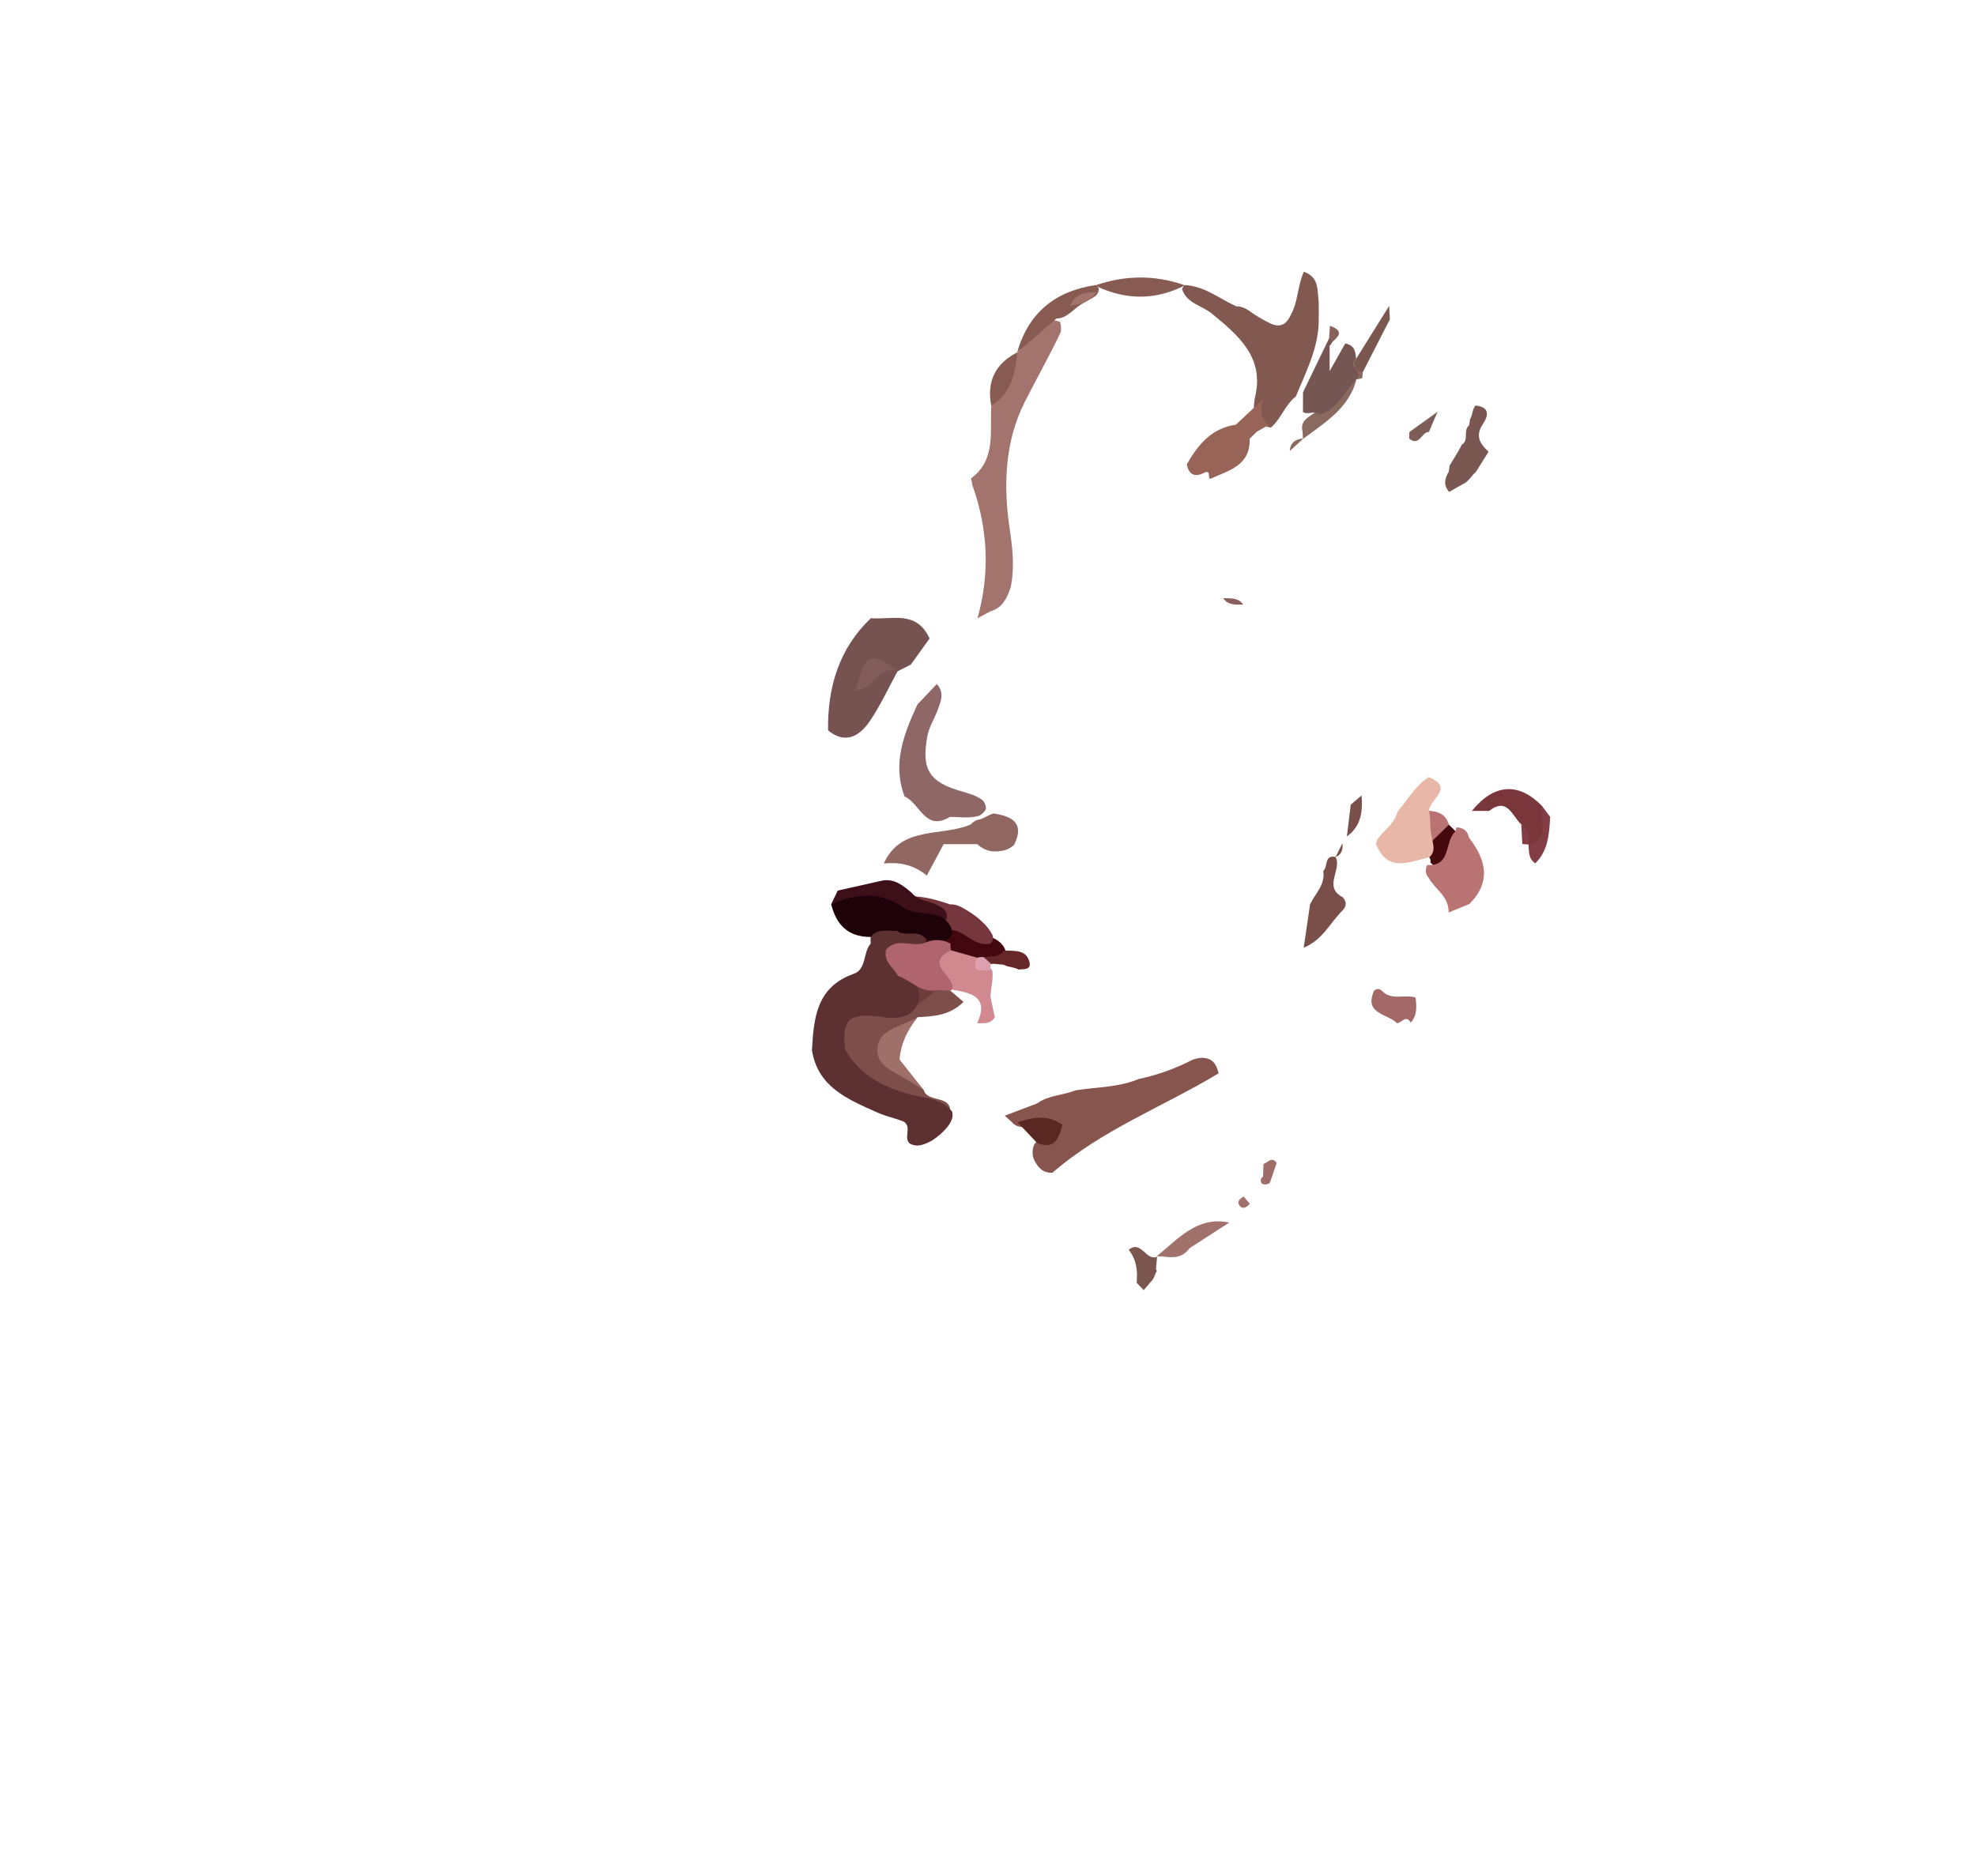 <?xml version="1.0" encoding="utf-8"?>
<!-- Generator: Adobe Illustrator 26.1.0, SVG Export Plug-In . SVG Version: 6.00 Build 0)  -->
<svg version="1.1" id="Layer_1" xmlns="http://www.w3.org/2000/svg" xmlns:xlink="http://www.w3.org/1999/xlink" x="0px" y="0px"
	 viewBox="0 0 297 282" style="enable-background:new 0 0 297 282;" xml:space="preserve">
<style type="text/css">
	.st0{fill:#833D44;}
	.st1{fill:#43080F;}
	.st2{fill:#6D3E3A;}
	.st3{fill:#906767;}
	.st4{fill:#75373D;}
	.st5{fill:#79373C;}
	.st6{fill:#45080C;}
	.st7{fill:#916762;}
	.st8{fill:#9E7069;}
	.st9{fill:#835D5C;}
	.st10{fill:#9F6D69;}
	.st11{fill:#86625B;}
	.st12{fill:#8A695F;}
	.st13{fill:#885F5C;}
	.st14{fill:#3D0F18;}
	.st15{fill:#A36969;}
	.st16{fill:#7C4F4A;}
	.st17{fill:#765250;}
	.st18{fill:#7E5D58;}
	.st19{fill:#A2746D;}
	.st20{fill:#815951;}
	.st21{fill:#875B52;}
	.st22{fill:#88544E;}
	.st23{fill:#7A5750;}
	.st24{fill:#7A584F;}
	.st25{fill:#7A564F;}
	.st26{fill:#A1716C;}
	.st27{fill:#755653;}
	.st28{fill:#7A4F4A;}
	.st29{fill:#5D3132;}
	.st30{fill:#1D0309;}
	.st31{fill:#AF646F;}
	.st32{fill:#D0898E;}
	.st33{fill:#652728;}
	.st34{fill:#DDA0B0;}
	.st35{fill:#976457;}
	.st36{fill:#5A2723;}
	.st37{fill:#B87372;}
	.st38{fill:#E8B7A7;}
</style>
<path class="st0" d="M231.78,121.17c0.41,0.55,0.81,1.1,1.22,1.65c-0.16,2.51-0.27,5.04-2.24,6.96c-1.06-0.67-0.93-1.78-1.03-2.8
	C230.7,125.15,230.02,122.72,231.78,121.17z"/>
<path class="st1" d="M142.9,142.87c-1.06-1.42-2.69-0.73-4.04-1.06c0.02-0.31,0.03-0.62,0.03-0.93c1.38-0.22,3.01,0.49,4.03-1.08
	c2.37-1.33,4.07,0.99,6.18,1.13c0.96,0.42,1.74,1.02,2.06,2.07c-0.25,1.66-1.54,1.83-2.84,2.01c-0.51,0.03-1.02-0.01-1.52-0.1
	C145.35,144.53,143.85,144.21,142.9,142.87z"/>
<path class="st2" d="M134.95,146.7c2.19,0.14,4.18,0.84,5.96,2.13c1.04,4.25-2.24,2.62-4.06,2.99
	C138.12,149.4,136.3,148.14,134.95,146.7z"/>
<path class="st2" d="M131.9,151.85c-3.8,0.2-5.82,2.19-6,6.01c-1.86-1.92-0.89-3.55,0.59-5.05
	C128.04,151.22,129.68,149.83,131.9,151.85z"/>
<path class="st1" d="M134.81,139.95c1.42,0.02,2.96-0.46,4.07,0.92C137.47,140.83,135.97,141.17,134.81,139.95z"/>
<path class="st3" d="M135.96,119.74c-1.87-4.96-0.1-9.41,1.93-13.83c0.97-1.02,1.94-2.04,2.91-3.07c1.32,1.41,0.49,2.82,0.01,4.22
	c-0.49,1.21-1.2,2.35-1.44,3.68c-0.89,4.95,0.3,6.84,5.14,8.22c1.11,0.32,2.24,0.62,3.19,1.36c0.35,0.37,0.51,0.81,0.49,1.31
	c-0.24,0.45-0.58,0.78-1.03,1.01c-1.44,0.42-2.91,0.18-4.38,0.17C139.02,125.08,138.26,120.7,135.96,119.74z"/>
<path class="st4" d="M148.93,141.84c-2.45,0.63-3.82-1.92-6.01-2.05c-0.36-0.3-0.72-0.59-1.07-0.89c-0.41-3.63-5.37-0.67-5.93-4.09
	c2.41-0.26,4.66,0.4,6.9,1.16c0.65-0.05,1.24,0.17,1.8,0.47c0.92,0.51,1.8,1.08,2.6,1.76c0.79,0.72,1.55,1.46,1.99,2.47
	C149.32,141.11,149.23,141.5,148.93,141.84z"/>
<path class="st5" d="M231.78,121.17c-0.45,2.02,1.41,4.85-2.05,5.81c0,0,0.02-0.01,0.02-0.01c-0.86-0.83,0.11-2.32-1.09-3.03
	c-1.39-1.23-2.05-4.18-4.85-2.03c-0.78,0-1.55,0-2.58,0C224.6,117.75,228.29,117.6,231.78,121.17z"/>
<path class="st0" d="M228.65,123.93c1.32,0.66,1.13,1.88,1.09,3.03c-0.31-0.03-0.62-0.05-0.93-0.07
	C228.76,125.91,228.71,124.92,228.65,123.93z"/>
<path class="st6" d="M214.82,128.88c-0.01-0.66-0.03-1.33-0.04-1.99c-0.16-2.17,0.7-3.27,3-2.91c0.33,0.33,0.67,0.67,1,1
	c0.46,2.44,0.45,4.81-1.15,6.96c-1.8,0.35-1.62-1.67-2.64-2.25C215.06,129.4,215.01,129.13,214.82,128.88z"/>
<path class="st7" d="M146.9,126.91c-1.65,0-3.29,0-5.07,0c-0.82,1.53-1.58,2.95-2.53,4.73c-1.99-1.68-4.16-2.05-6.46-1.83
	c2.64-5.8,8.72-3.95,13.09-5.88c0.28-0.32,0.61-0.55,1.02-0.68c0.88-0.12,1.55-0.76,2.41-0.96c2.77,0.44,4.69,1.43,3.07,4.72
	c-0.38,0.34-0.8,0.59-1.28,0.77C149.58,128.22,148.14,128.07,146.9,126.91z"/>
<path class="st8" d="M138.86,163.9c-0.82-0.1-1.68-0.07-2.44-0.33c-3.14-1.08-6.98-2.13-6.28-6.33c0.65-3.92,4.12-4.74,7.77-4.29
	c-1.46,1.84-2.51,3.86-2.7,6.34C136.41,160.8,137.63,162.35,138.86,163.9z"/>
<path class="st9" d="M134.9,100.92c-3.05,1.4-4.32,5.39-9.08,6.16c1.83-4.21,0.73-9.12,6.24-10.08
	C135.14,96.46,134.87,98.94,134.9,100.92C134.9,100.93,134.9,100.92,134.9,100.92z"/>
<path class="st10" d="M191.89,174.83c-0.34,1-0.68,2-1.02,2.99c-0.38,0.27-0.78,0.32-1.2,0.13c-0.28-0.41-0.22-0.77,0.17-1.08
	c0.02-0.63,0.04-1.25,0.07-1.88C190.56,174.8,191.14,173.79,191.89,174.83z"/>
<path class="st11" d="M199.84,51.93c-0.02-0.36-0.05-0.71-0.07-1.07c0.04-0.63,0.08-1.26,0.12-1.89
	C202.65,49.99,200.46,50.95,199.84,51.93z"/>
<path class="st12" d="M197.78,61.92c2.04-1.65,4.08-3.31,6.12-4.96c-1.1,4.42-4.77,6.55-8.06,9.03c-0.02-0.36-0.04-0.72-0.06-1.09
	C195.35,63.18,196.77,62.69,197.78,61.92z"/>
<path class="st12" d="M193.85,67.81c0.1-1.25,0.83-1.82,2.04-1.87C195.21,66.57,194.53,67.19,193.85,67.81z"/>
<path class="st12" d="M203.87,57.02c-0.03-0.37-0.06-0.75-0.08-1.12c-0.27-0.23-0.35-0.44-0.24-0.64c0.11-0.18,0.22-0.28,0.32-0.28
	c0.32,0.32,0.64,0.65,0.96,0.97c-0.03,0.29-0.06,0.58-0.08,0.88C204.47,56.95,204.18,57.01,203.87,57.02z"/>
<path class="st13" d="M186.87,90.9c-1.1-0.02-2.26,0.15-3.01-0.96C184.95,89.96,186.11,89.81,186.87,90.9z"/>
<path class="st14" d="M141.85,138.91c-5.77-0.25-10.91-4.03-16.91-2.98c0.32-0.68,0.65-1.36,0.97-2.04
	c2.19-0.49,4.39-0.99,6.58-1.48c1.93-0.41,3.24,0.73,4.57,1.83c0.9,1.14,2.32,1.15,3.51,1.68
	C141.87,136.5,142.96,137.26,141.85,138.91z"/>
<path class="st15" d="M212.04,153.74c-0.74-1.3-1.39,0.12-2.09,0.07c-1.4-1.45-5.03-1.34-3.4-4.9c0.42-0.32,0.81-0.3,1.19,0.08
	c1.45,1.48,3.39,0.44,5.03,0.98C212.93,151.3,213.03,152.62,212.04,153.74z"/>
<path class="st16" d="M138.86,163.9c0.55,2.02,4.61,0.5,3.87,3.83c-4.14-2.24-9.32-1.72-13.09-4.99c-1.6-1.38-3.54-2.45-3.74-4.89
	c-0.27-4.55,1.43-6.25,6-6.01c1.65-0.01,3.3-0.03,4.96-0.04c1.4-1.05,2.91-1.96,4.1-3.28c0.69-0.24,1.32-0.18,1.84,0.38
	c0.62,0.53,1.23,1.05,2.02,1.72c-2.11,2.09-4.52,2.16-6.9,2.3c-0.7,0.46-1.5,0.7-2.26,1.05c-1.66,0.77-3.59,1.4-3.77,3.56
	c-0.2,2.46,1.84,3.28,3.57,4.29C136.59,162.53,137.79,163.11,138.86,163.9z"/>
<path class="st17" d="M136.89,99.92c-0.66,0.34-1.32,0.67-1.99,1.01c-3.94-3.18-4.93-2.74-6.25,2.86c2.52-0.06,3.32-3.86,6.25-2.86
	c-1.39,2.54-2.59,5.21-4.23,7.57c-1.5,2.16-3.58,3.43-6.21,1.31c-0.08-6.55,1.65-12.3,6.44-16.88c3.11,0.3,6.83-1.28,8.82,3.06
	C138.79,97.28,137.84,98.6,136.89,99.92z"/>
<path class="st18" d="M214.77,64.94c-1.11-0.03-1.44,2.27-2.96,0.99c0.01-0.33,0.01-0.66,0.02-0.98c1.11-0.8,2.22-1.59,4.24-3.04
	C215.34,63.6,215.06,64.27,214.77,64.94z"/>
<path class="st19" d="M148.87,91.9c-0.65,0.35-1.3,0.7-1.95,1.05c1.91-6.78,1.58-13.47-0.79-20.08c-0.04-0.32-0.1-0.63-0.19-0.94
	c3.84-2.86,2.8-7.08,3.06-10.93c1.32-2.66,2.1-5.59,3.9-8.02l0-0.01c2.05-1.65,2.15-6.01,6.41-4.59c0.17,0.51,0.21,1.02,0.12,1.55
	c-1.7,3.59-3.68,7.06-5.45,10.59c-2.95,5.89-3.19,12.44-2.23,18.92c0.44,2.99,0.78,5.92,0.15,8.91
	C151.34,89.92,150.68,91.39,148.87,91.9z"/>
<path class="st20" d="M177.97,42.85c3,0.11,5.27,2.02,7.83,3.2c0.68-0.01,1.27,0.23,1.83,0.59c1.04,0.76,2.15,1.43,3.32,1.99
	c1.97,0.89,2.67-0.37,3.34-1.86c0.82-1.81,0.78-3.87,1.68-5.92c2.33,0.82,2,2.77,2.23,4.44c0.03,1.22,0.03,2.43-0.01,3.64
	c-0.24,3.86-2.01,7.22-3.42,10.68c-1.62,1.23-2.19,3.34-3.75,4.67c-2.69-0.44-2.73-2.31-2.43-4.37c1.58-6.13-2.43-9.47-6.45-12.77
	c-1.49-1.22-3.76-1.5-4.47-3.67C177.75,43.26,177.86,43.05,177.97,42.85z"/>
<path class="st21" d="M158.8,47.88c-1.97,1.69-3.94,3.39-5.91,5.08c1.71-6.01,5.79-9.24,11.88-10.12c0.13,0.17,0.26,0.34,0.39,0.51
	c0.01,0.44-0.15,0.82-0.47,1.12c-1.01,0.72-2.22,1.14-3.15,2.01C160.72,47.12,159.95,47.89,158.8,47.88z"/>
<path class="st21" d="M152.89,52.97c-0.28,3.17-0.9,6.18-3.9,8.02C148.28,57.34,149.6,54.68,152.89,52.97z"/>
<path class="st21" d="M164.77,42.85c4.4-1.48,8.8-1.53,13.19,0c0,0-0.21,0.22-0.21,0.22c-4.24,2.06-8.49,2-12.75,0.05L164.77,42.85z
	"/>
<path class="st22" d="M152.09,168.7c-0.36-0.32-0.72-0.65-1.07-0.97c1.62-0.61,3.24-1.23,4.85-1.84c1.73-1.26,3.9-1.21,5.78-1.97
	c3.18-0.51,6.47-0.43,9.51-1.71c2.83-0.59,5.53-1.58,8.11-2.9c0.47-0.17,0.94-0.26,1.43-0.29c1.03,0.08,1.97,0.3,2.46,2.34
	c-8.15,4.93-17.51,8.46-24.98,14.95c-1.5,0.06-2.25-0.88-2.81-2.08c-0.23-0.71-0.23-1.42,0.06-2.12c0.37-0.68,1.26-0.92,1.58-1.78
	c-0.96-1.49-2.54-0.61-3.77-0.96C152.77,169.3,152.39,169.07,152.09,168.7z"/>
<path class="st23" d="M219.82,72.81c-0.67,0.38-1.33,0.76-2,1.14c-0.92-1-0.67-2.02-0.06-3.05c0.05-0.31,0.09-0.61,0.13-0.92
	c0.6-1.04,1.31-2.02,1.81-3.13l0,0.02c1.14-0.68,0.17-2.17,1.11-2.92c0.06-0.3,0.1-0.61,0.13-0.92c0.44-0.63,0.29-1.51,0.87-2.08
	c0,0,0.02,0.02,0.02,0.02c2.16,0.23,1.86,1.58,1.06,2.77c-1.21,1.79-0.44,2.99,0.85,4.17c-0.64,1.01-1.27,2.03-1.91,3.04
	C221.12,71.53,220.74,72.46,219.82,72.81z"/>
<path class="st24" d="M208.9,48.01c-1.36,2.65-2.71,5.3-4.07,7.95c-0.62-0.07-1.03-0.42-1.3-0.96c-0.01-0.19-0.02-0.38-0.03-0.57
	c0.11-0.16,0.22-0.31,0.32-0.47c1.66-2.66,3.32-5.32,4.98-7.98C208.84,46.66,208.87,47.34,208.9,48.01z"/>
<path class="st25" d="M170.84,192.84c0.17-1.79-0.02-3.49-1.19-4.95c1.88-1.54,2.58,1.75,4.26,1.04c-0.05,0.64-0.11,1.29-0.16,1.93
	c0,0,0.13,0.17,0.13,0.17c-0.31,0.58-0.43,1.26-0.94,1.72c-0.35,0.4-0.7,0.81-1.04,1.21C171.54,193.59,171.19,193.21,170.84,192.84z
	"/>
<path class="st26" d="M173.85,188.86c3.23-2.57,6.03-6.07,10.92-5.07c-2,1.28-3.99,2.57-5.98,3.86c-1.01,1.45-2.46,1.49-4,1.24
	C174.47,188.88,174.16,188.88,173.85,188.86z"/>
<path class="st19" d="M164.85,43.94c-1.02,1.31-2.4,1.89-4.02,1.99C161.65,44.19,163.16,43.87,164.85,43.94z"/>
<path class="st27" d="M195.85,58.97c1.31-2.7,2.61-5.41,3.92-8.11c0.33,0.22,0.45,0.45,0.37,0.7c-0.09,0.25-0.19,0.38-0.29,0.38
	c0,0.97,0,1.94,0,3.85c1.09-1.94,1.74-3.07,2.35-4.16c1.54,0.32,1.51,1.38,1.64,2.35c0,0,0.01-0.02,0.01-0.02
	c-0.81,0.8-0.11,1.38,0.28,2.02c0.14,0.41,0.05,0.76-0.25,1.06l0.03-0.06c-1.84,1.8-2.78,4.51-5.52,5.36
	c-0.75-0.73-1.75,0.11-2.55-0.4C195.84,60.94,195.84,59.96,195.85,58.97z"/>
<path class="st28" d="M201.81,136.86c-1.85,1.77-2.9,4.38-5.86,5.62c0.36-2.42,0.66-4.47,0.96-6.53c0.77-1.63,2.32-2.95,1.98-5.02
	c0,0-0.02,0.01-0.02,0.01c0.78-0.57,0.07-2.45,1.87-2.12c1.01,1.9-1.91,4.49,1.05,6.05C202.41,135.53,202.42,136.19,201.81,136.86
	L201.81,136.86z"/>
<path class="st28" d="M202.44,125.76c0.19-1.6,0.39-3.2,0.58-4.79c0.54-0.46,1.09-0.92,1.63-1.38
	C204.84,121.97,204.59,124.2,202.44,125.76z"/>
<path class="st28" d="M200.74,128.85c0.34-0.69,0.69-1.39,1.03-2.08C201.87,127.68,201.69,128.45,200.74,128.85z"/>
<path class="st26" d="M186.93,179.89c0.31,0.36,0.62,0.72,0.92,1.08c-0.43,0.48-1,0.92-1.51,0.31
	C185.83,180.67,186.34,180.2,186.93,179.89z"/>
<path class="st20" d="M187.83,65.94c-0.77-1.45,0.58-0.76,1.01-1C188.51,65.27,188.17,65.61,187.83,65.94z"/>
<path class="st29" d="M130.86,141.87c0-0.34-0.01-0.68-0.01-1.01c0.07-2.36,1.85-1.83,3.26-1.94c1.42,0.28,2.83,0.64,4.18,1.2
	c0.42,0.24,0.72,0.6,0.92,1.03c0.01,0.49-0.18,0.89-0.54,1.21c-1.27,0.99-4.88,0.49-2.45,3.84c1.75,1.93,3.14,3.89,0.56,6.2
	c-1.36,0.76-2.81,0.72-4.27,0.47c-4.93-0.62-5.97,0.3-5.5,4.87c2.07,3.72,5.45,5.55,9.37,6.68c2.32,0.67,4.95,0.57,6.72,2.67
	c0.21,0.76-0.06,1.4-0.47,2.02c-0.72,0.97-1.61,1.76-2.63,2.41c-1.06,0.52-2.13,1.06-3.31,0.36c-0.9-0.92,0.4-2.41-0.83-3.25
	c-0.95-0.39-1.93-0.62-2.9-0.96c-0.43-0.14-0.84-0.3-1.25-0.49c-4.33-1.94-8.77-3.77-9.67-9.27c0.27-4.82,0.64-9.52,6.28-11.51
	C130.26,145.73,129.68,143.21,130.86,141.87z"/>
<path class="st30" d="M134.81,139.95c-1.37,0.06-2.88-0.44-3.96,0.91c-3.35,0.01-5.17-1.82-5.92-4.93
	c3.67-1.55,7.33-1.98,10.77,0.47c1.99,1.41,4.67,0.3,6.52,2.03c0.59,0.58,0.99,1.22,0.88,2.09c-1.27,1.73-2.7,1.5-4.21,0.36l-0.01,0
	C137.7,139.79,136.03,140.88,134.81,139.95z"/>
<path class="st31" d="M142.79,148.92c-0.63-0.03-1.25-0.06-1.88-0.09c-2.44,0.57-3.96-1.45-5.96-2.13c-0.61-1.24-2.17-2.01-1.78-3.9
	c1.52-1.89,3.81-0.45,5.69-1c1.35-0.62,2.69-0.67,4,0.06c-0.02,2.3,1,4.58,0.23,6.92L142.79,148.92z"/>
<path class="st32" d="M148.87,149.87c0.23,1.06,0.45,2.13,0.66,3.08c-0.74,1.09-1.75,0.84-2.66,0.88c1.85-4-0.9-4.57-3.77-5.05
	c0.7-2-4.46-3.8-0.19-5.92c1.33,0.37,2.66,0.75,3.99,1.12c0.58,0.86,1.79,1.01,2.27,2C149.29,147.31,148.93,148.58,148.87,149.87z"
	/>
<path class="st33" d="M150.87,145.04c-0.66-0.07-1.31-0.14-1.97-0.2c-1.09,0.52-1.19-0.08-1.05-0.94c1.05-0.2,2.28,0.13,3.02-1.01
	c1.54,0.11,3.42-0.24,3.88,1.83c0.24,1.1-0.93,0.98-1.69,1.03C152.38,145.35,151.55,145.43,150.87,145.04z"/>
<path class="st34" d="M147.84,143.89c0.35,0.31,0.7,0.63,1.05,0.94c-0.01,0.35-0.02,0.7-0.02,1.06c-1.11-0.16-3.13,0.62-1.99-1.9
	C147.2,143.88,147.52,143.85,147.84,143.89z"/>
<path class="st32" d="M150.87,145.04c0.73,0.24,1.46,0.47,2.19,0.71C152.33,145.51,151.6,145.27,150.87,145.04z"/>
<path class="st35" d="M187.83,65.94c0.14,4.09-3.18,4.79-5.92,6.05c-0.45-0.15,0.2-1.49-1.02-0.87c-1.33,0.67-2.23,0.2-2.51-1.32
	c1.69-2.94,3.72-5.44,7.37-5.95c1.37-1.29,2.75-2.57,4.12-3.86c-0.41,1.45-0.54,2.84,0.89,3.87c-0.64,0.36-1.27,0.71-1.91,1.07
	C188.55,65.31,187.86,65.29,187.83,65.94z"/>
<path class="st36" d="M155.89,171.84c-0.98-1.04-1.96-2.08-2.94-3.12c2.29-0.77,4.54-1.2,6.73,0.37
	C159.13,171.45,158.3,172.8,155.89,171.84z"/>
<path class="st37" d="M220.86,135.9c-0.87,0.36-1.74,0.72-3.12,1.28c0.01-2.52-2.06-3.47-3.01-5.22c-0.52-0.59-0.53-1.23-0.22-1.92
	c3.7,0.24,2.56-3.61,4.26-5.06c0-0.22,0.06-0.41,0.17-0.6c1,0.04,1.64,0.52,1.84,1.53C223.35,129.22,224.19,132.55,220.86,135.9z"/>
<path class="st37" d="M217.78,123.99c-1,0.97-2,1.94-3,2.91c-1.19-0.71-0.9-1.89-0.93-2.97c0.58-0.55,0.38-1.48,0.97-2.03
	c0,0,0,0,0,0C216.25,121.97,217.36,122.48,217.78,123.99z"/>
<path class="st38" d="M214.82,128.88c-3.02,0.7-6.27,2.36-8.01-2.01c0.06-0.21,0.12-0.41,0.17-0.62c0.96-1.38,2.53-2.32,3.02-4.06
	c0.21-0.39,0.48-0.74,0.78-1.06c1.21-1.55,2.26-3.25,3.99-4.31c0,0-0.03,0.01-0.03,0.01c4.04,1.63,0,3.38,0.07,5.07
	c0.02,0.2,0.04,0.4,0.07,0.6c0.1,0.59,0.1,1.2,0.11,1.8c0.04,1,0.34,1.96,0.47,2.96C215.5,127.89,215.34,128.46,214.82,128.88z"/>
</svg>
